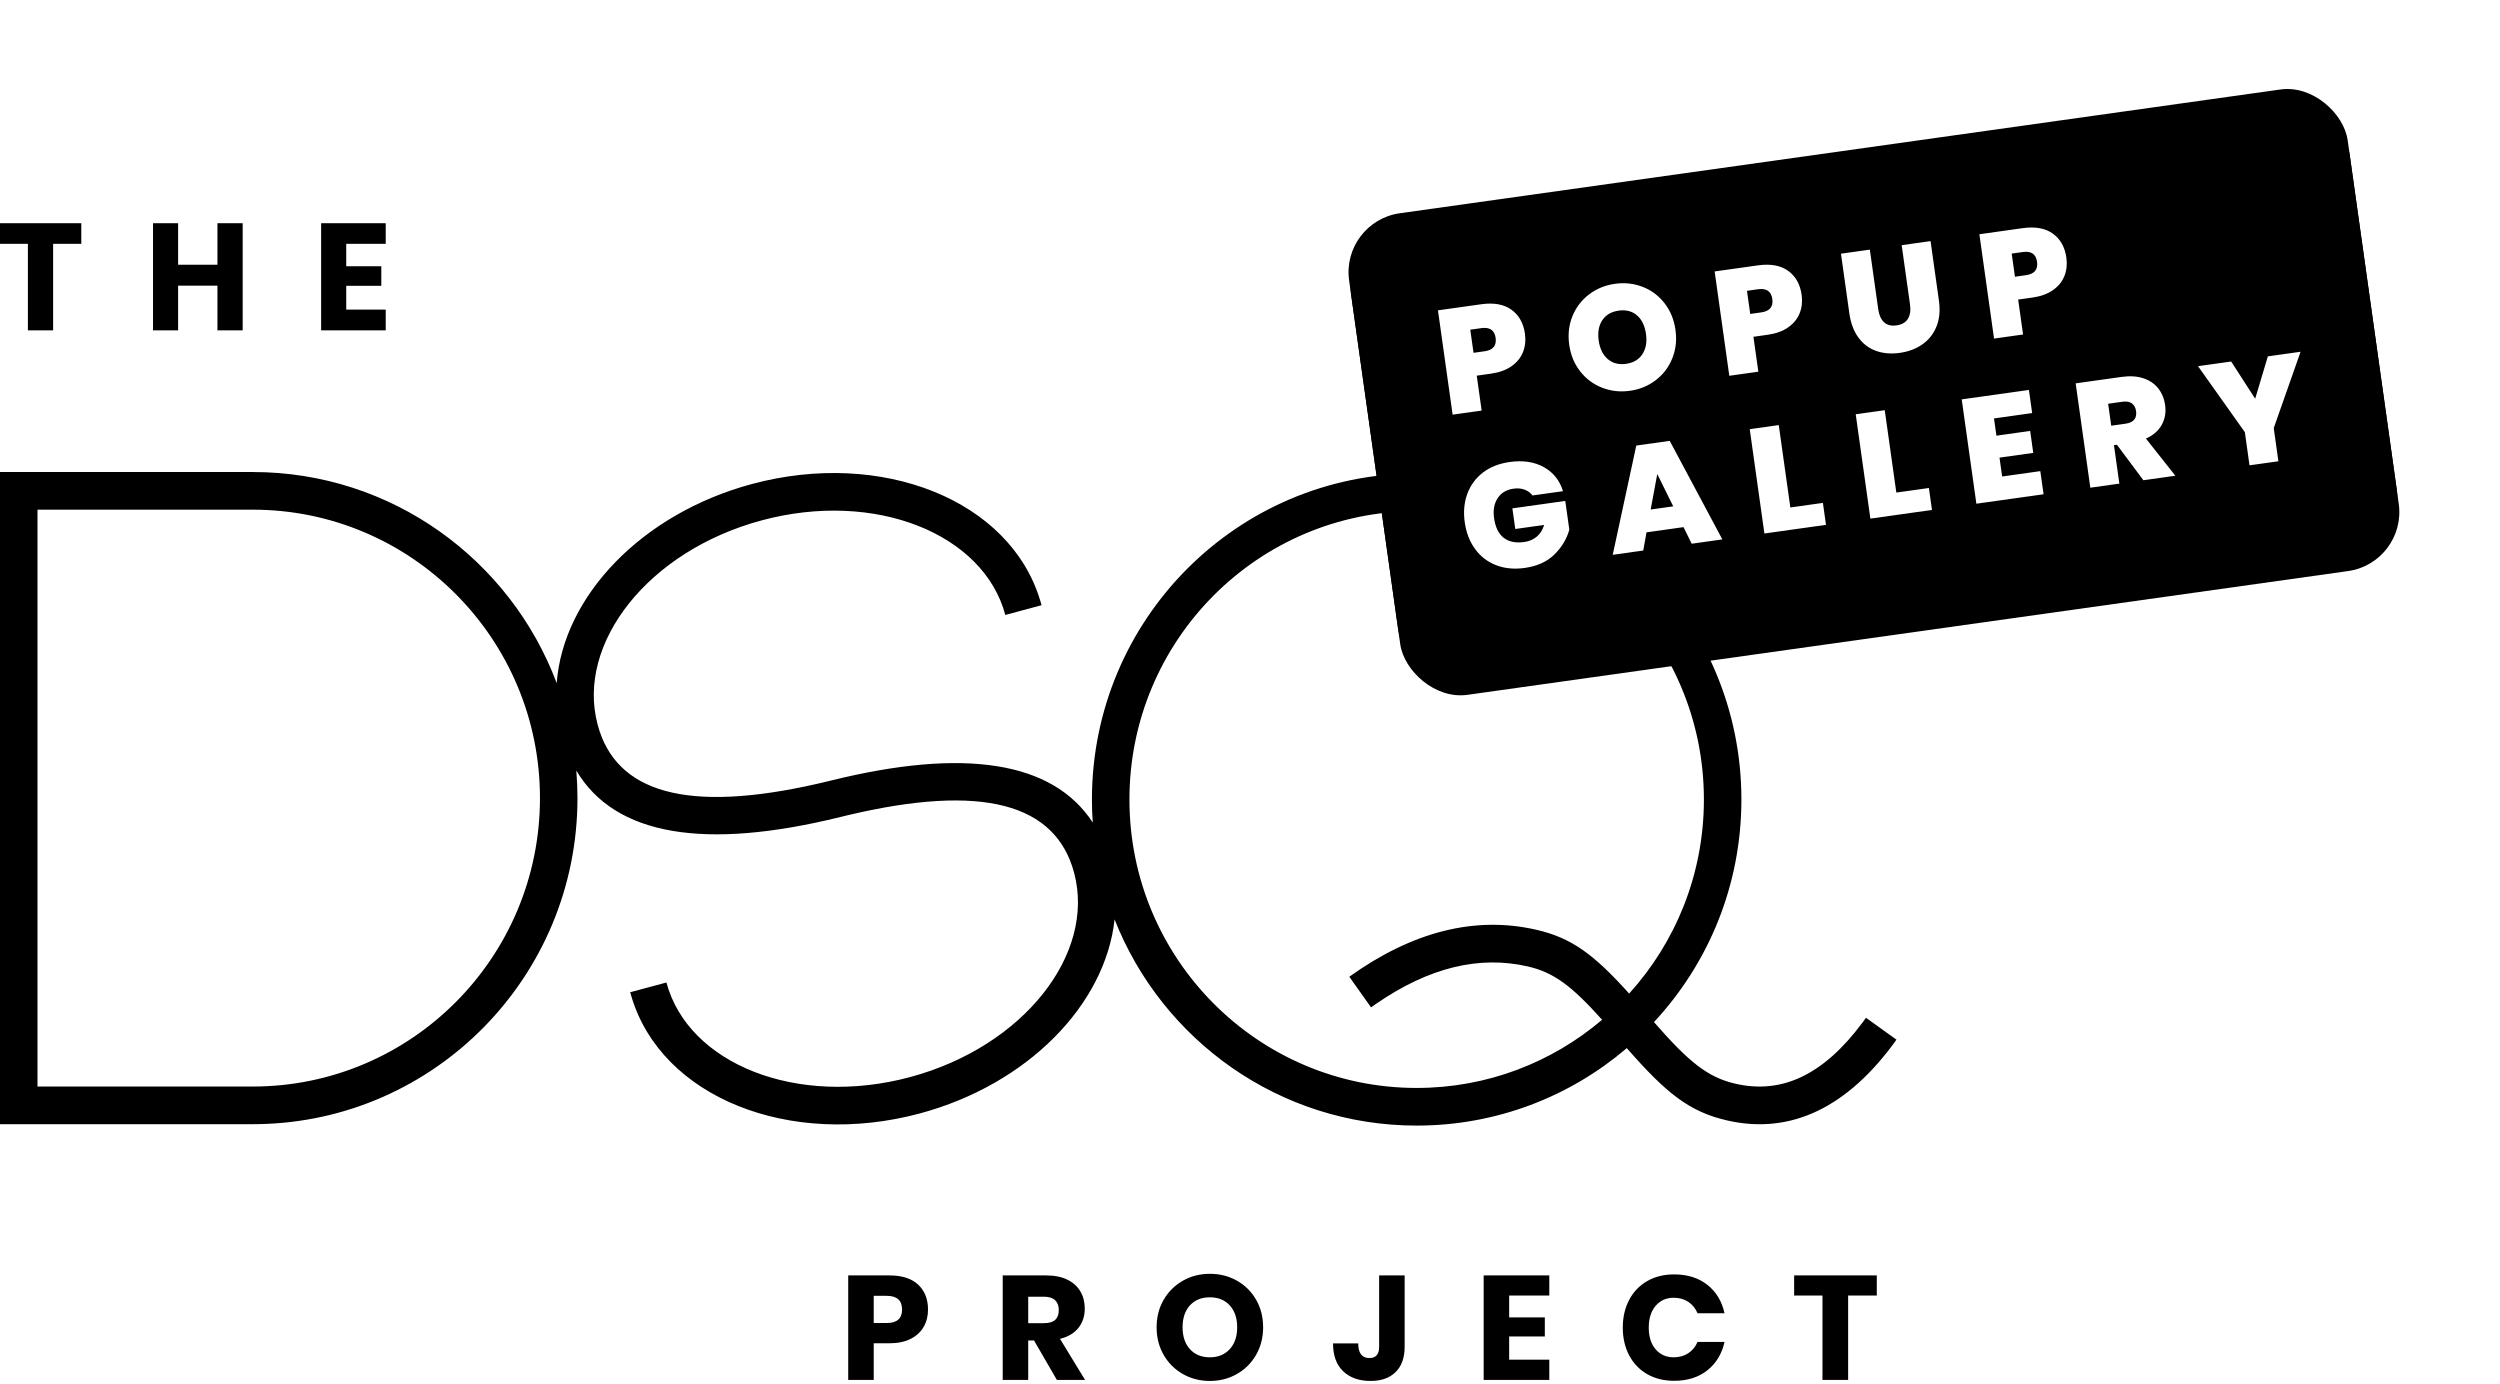 <?xml version="1.0" encoding="UTF-8"?>
<svg width="168px" height="93px" viewBox="0 0 168 93" version="1.1" xmlns="http://www.w3.org/2000/svg" xmlns:xlink="http://www.w3.org/1999/xlink">
    <!-- Generator: Sketch 58 (84663) - https://sketch.com -->
    <title>Group 2</title>
    <desc>Created with Sketch.</desc>
    <defs>
        <rect id="path-1" x="1.979" y="5.018" width="67.76" height="31.68" rx="4"></rect>
        <filter x="-16.2%" y="-31.6%" width="132.5%" height="169.4%" filterUnits="objectBoundingBox" id="filter-2">
            <feOffset dx="0" dy="1" in="SourceAlpha" result="shadowOffsetOuter1"></feOffset>
            <feGaussianBlur stdDeviation="3.5" in="shadowOffsetOuter1" result="shadowBlurOuter1"></feGaussianBlur>
            <feColorMatrix values="0 0 0 0 0   0 0 0 0 0   0 0 0 0 0  0 0 0 0.195 0" type="matrix" in="shadowBlurOuter1"></feColorMatrix>
        </filter>
    </defs>
    <g id="Symbols" stroke="none" stroke-width="1" fill="none" fill-rule="evenodd">
        <g id="Bar/Nav2" transform="translate(-50, -26)">
            <g id="Group-2" transform="translate(50, 31)">
                <g id="Logo-Copy" transform="translate(0, 10)" fill="#000000">
                    <g id="Group-3">
                        <path d="M3.57,7.2 L3.57,1.385 L5.463,1.385 L5.463,0 L0,0 L0,1.385 L1.874,1.385 L1.874,7.2 L3.57,7.2 Z M11.969,7.2 L11.969,4.196 L14.612,4.196 L14.612,7.2 L16.308,7.2 L16.308,0 L14.612,0 L14.612,2.79 L11.969,2.79 L11.969,0 L10.283,0 L10.283,7.2 L11.969,7.2 Z M25.92,7.2 L25.92,5.805 L23.267,5.805 L23.267,4.206 L25.624,4.206 L25.624,2.892 L23.267,2.892 L23.267,1.385 L25.92,1.385 L25.92,0 L21.581,0 L21.581,7.2 L25.92,7.2 Z" id="THE" fill-rule="nonzero"></path>
                        <path d="M58.714,77.73 L58.714,75.268 L59.777,75.268 C60.332,75.268 60.803,75.17 61.19,74.975 C61.578,74.779 61.87,74.511 62.067,74.17 C62.265,73.829 62.363,73.44 62.363,73.003 C62.363,72.302 62.143,71.744 61.702,71.33 C61.26,70.916 60.619,70.709 59.777,70.709 L59.777,70.709 L57,70.709 L57,77.73 L58.714,77.73 Z M59.586,73.907 L58.714,73.907 L58.714,72.08 L59.586,72.08 C60.275,72.08 60.619,72.388 60.619,73.003 C60.619,73.606 60.275,73.907 59.586,73.907 L59.586,73.907 Z M69.096,77.73 L69.096,75.079 L69.487,75.079 L71.021,77.73 L72.916,77.73 L71.232,74.97 C71.773,74.837 72.186,74.592 72.47,74.235 C72.754,73.877 72.896,73.444 72.896,72.934 C72.896,72.503 72.799,72.121 72.605,71.787 C72.411,71.452 72.121,71.189 71.733,70.997 C71.345,70.805 70.871,70.709 70.309,70.709 L70.309,70.709 L67.382,70.709 L67.382,77.73 L69.096,77.73 Z M70.159,73.917 L69.096,73.917 L69.096,72.139 L70.159,72.139 C70.493,72.139 70.742,72.219 70.906,72.378 C71.07,72.537 71.151,72.755 71.151,73.033 C71.151,73.324 71.071,73.545 70.911,73.694 C70.75,73.842 70.5,73.917 70.159,73.917 L70.159,73.917 Z M81.303,77.8 C81.965,77.8 82.568,77.646 83.113,77.338 C83.657,77.03 84.088,76.602 84.406,76.052 C84.723,75.503 84.882,74.884 84.882,74.195 C84.882,73.506 84.725,72.889 84.411,72.343 C84.097,71.797 83.667,71.37 83.123,71.062 C82.578,70.754 81.971,70.6 81.303,70.6 C80.641,70.6 80.038,70.754 79.494,71.062 C78.949,71.37 78.518,71.797 78.2,72.343 C77.883,72.889 77.724,73.506 77.724,74.195 C77.724,74.884 77.883,75.503 78.2,76.052 C78.518,76.602 78.949,77.03 79.494,77.338 C80.038,77.646 80.641,77.8 81.303,77.8 Z M81.303,76.211 C80.742,76.211 80.296,76.029 79.965,75.665 C79.634,75.301 79.469,74.811 79.469,74.195 C79.469,73.573 79.634,73.081 79.965,72.72 C80.296,72.359 80.742,72.179 81.303,72.179 C81.864,72.179 82.311,72.361 82.641,72.725 C82.972,73.089 83.138,73.579 83.138,74.195 C83.138,74.811 82.971,75.301 82.636,75.665 C82.302,76.029 81.858,76.211 81.303,76.211 Z M92.106,77.8 C92.821,77.8 93.381,77.601 93.785,77.204 C94.19,76.807 94.392,76.241 94.392,75.506 L94.392,75.506 L94.392,70.709 L92.678,70.709 L92.678,75.506 C92.678,76.009 92.461,76.261 92.026,76.261 C91.525,76.261 91.274,75.933 91.274,75.278 L91.274,75.278 L89.58,75.278 C89.58,76.092 89.807,76.716 90.262,77.15 C90.716,77.583 91.331,77.8 92.106,77.8 Z M104.113,77.73 L104.113,76.37 L101.416,76.37 L101.416,74.811 L103.812,74.811 L103.812,73.53 L101.416,73.53 L101.416,72.06 L104.113,72.06 L104.113,70.709 L99.702,70.709 L99.702,77.73 L104.113,77.73 Z M112.5,77.79 C113.402,77.79 114.149,77.553 114.74,77.08 C115.332,76.607 115.714,75.973 115.888,75.178 L115.888,75.178 L114.074,75.178 C113.94,75.496 113.735,75.748 113.457,75.933 C113.18,76.118 112.851,76.211 112.47,76.211 C111.969,76.211 111.564,76.031 111.257,75.67 C110.949,75.309 110.796,74.824 110.796,74.215 C110.796,73.606 110.949,73.119 111.257,72.755 C111.564,72.391 111.969,72.209 112.47,72.209 C112.851,72.209 113.18,72.302 113.457,72.487 C113.735,72.672 113.94,72.927 114.074,73.252 L114.074,73.252 L115.888,73.252 C115.714,72.45 115.332,71.815 114.74,71.345 C114.149,70.875 113.402,70.64 112.5,70.64 C111.811,70.64 111.207,70.79 110.685,71.092 C110.164,71.393 109.761,71.815 109.477,72.358 C109.193,72.901 109.051,73.52 109.051,74.215 C109.051,74.91 109.193,75.529 109.477,76.072 C109.761,76.615 110.164,77.037 110.685,77.338 C111.207,77.639 111.811,77.79 112.5,77.79 Z M124.195,77.73 L124.195,72.06 L126.12,72.06 L126.12,70.709 L120.566,70.709 L120.566,72.06 L122.471,72.06 L122.471,77.73 L124.195,77.73 Z" id="PROJECT" fill-rule="nonzero"></path>
                        <path d="M16.984,16.72 C26.327,16.72 34.299,22.617 37.41,30.906 C37.85,25.06 43.13,19.516 50.527,17.526 C59.258,15.177 67.898,18.595 69.914,25.396 L69.991,25.67 L67.557,26.325 C66.101,20.867 58.808,17.917 51.18,19.97 C43.551,22.022 38.704,28.239 40.161,33.696 C41.38,38.268 46.143,39.684 55.013,37.65 L55.87,37.446 C64.756,35.252 70.733,36.132 73.433,40.276 C73.396,39.765 73.378,39.248 73.378,38.728 C73.378,26.626 83.148,16.815 95.2,16.815 C107.252,16.815 117.022,26.626 117.022,38.728 C117.022,44.51 114.791,49.769 111.147,53.685 L111.12,53.653 C113.505,56.389 114.761,57.396 116.621,57.826 C119.743,58.546 122.547,57.237 125.177,53.694 L125.396,53.394 L127.443,54.866 C124.2,59.402 120.351,61.284 116.052,60.291 C113.537,59.711 111.999,58.496 109.321,55.435 C105.515,58.681 100.585,60.64 95.2,60.64 C85.981,60.64 78.097,54.9 74.9,46.785 C74.285,52.503 69.067,57.871 61.814,59.823 C53.084,62.172 44.444,58.754 42.427,51.952 L42.35,51.678 L44.784,51.024 C46.24,56.481 53.533,59.431 61.162,57.379 C68.791,55.326 73.637,49.109 72.181,43.652 C70.942,39.008 66.046,37.62 56.903,39.798 L56.472,39.903 C47.381,42.146 41.335,41.175 38.728,36.782 C38.78,37.392 38.806,38.009 38.806,38.632 C38.806,50.613 29.23,60.349 17.345,60.542 L16.984,60.545 L-5.36700732e-15,60.545 L5.36700732e-15,16.72 L16.984,16.72 Z M95.2,19.345 C84.54,19.345 75.898,28.023 75.898,38.728 C75.898,49.432 84.54,58.11 95.2,58.11 C99.95,58.11 104.299,56.387 107.661,53.529 C105.607,51.236 104.403,50.346 102.685,49.949 C99.417,49.194 96.039,50.005 92.489,52.446 L92.134,52.695 L90.673,50.637 C94.907,47.605 99.123,46.53 103.254,47.483 C105.606,48.026 107.103,49.124 109.478,51.768 C112.6,48.325 114.502,43.749 114.502,38.728 C114.502,28.023 105.86,19.345 95.2,19.345 Z M16.984,19.25 L2.52,19.25 L2.52,58.015 L16.984,58.015 C27.644,58.015 36.286,49.337 36.286,38.632 C36.286,27.928 27.644,19.25 16.984,19.25 Z" id="Combined-Shape" fill-rule="nonzero"></path>
                    </g>
                </g>
                <g id="popup" transform="translate(90, 0)">
                    <g id="Rectangle" transform="translate(35.859, 20.858) rotate(-8) translate(-35.859, -20.858) ">
                        <use fill="black" fill-opacity="1" filter="url(#filter-2)" xlink:href="#path-1"></use>
                        <use fill="#000000" fill-rule="evenodd" xlink:href="#path-1"></use>
                    </g>
                    <path d="M9.566,18.894 L9.566,16.524 L10.536,16.524 C11.096,16.524 11.574,16.423 11.971,16.219 C12.368,16.016 12.666,15.738 12.866,15.384 C13.066,15.031 13.166,14.631 13.166,14.184 C13.166,13.464 12.941,12.889 12.491,12.459 C12.041,12.029 11.389,11.814 10.536,11.814 L10.536,11.814 L7.596,11.814 L7.596,18.894 L9.566,18.894 Z M10.316,14.974 L9.566,14.974 L9.566,13.404 L10.316,13.404 C10.889,13.404 11.176,13.664 11.176,14.184 C11.176,14.711 10.889,14.974 10.316,14.974 L10.316,14.974 Z M19.619,18.964 C20.279,18.964 20.884,18.809 21.434,18.499 C21.984,18.189 22.419,17.758 22.739,17.204 C23.059,16.651 23.219,16.028 23.219,15.334 C23.219,14.641 23.06,14.018 22.744,13.464 C22.427,12.911 21.994,12.479 21.444,12.169 C20.894,11.859 20.285,11.704 19.619,11.704 C18.959,11.704 18.352,11.859 17.799,12.169 C17.245,12.479 16.809,12.911 16.489,13.464 C16.169,14.018 16.009,14.641 16.009,15.334 C16.009,16.028 16.169,16.651 16.489,17.204 C16.809,17.758 17.245,18.189 17.799,18.499 C18.352,18.809 18.959,18.964 19.619,18.964 Z M19.619,17.134 C19.119,17.134 18.725,16.971 18.439,16.644 C18.152,16.318 18.009,15.881 18.009,15.334 C18.009,14.774 18.152,14.333 18.439,14.009 C18.725,13.686 19.119,13.524 19.619,13.524 C20.119,13.524 20.51,13.686 20.794,14.009 C21.077,14.333 21.219,14.774 21.219,15.334 C21.219,15.881 21.075,16.318 20.789,16.644 C20.502,16.971 20.112,17.134 19.619,17.134 Z M28.342,18.894 L28.342,16.524 L29.312,16.524 C29.872,16.524 30.35,16.423 30.747,16.219 C31.143,16.016 31.442,15.738 31.642,15.384 C31.842,15.031 31.942,14.631 31.942,14.184 C31.942,13.464 31.717,12.889 31.267,12.459 C30.817,12.029 30.165,11.814 29.312,11.814 L29.312,11.814 L26.372,11.814 L26.372,18.894 L28.342,18.894 Z M29.092,14.974 L28.342,14.974 L28.342,13.404 L29.092,13.404 C29.665,13.404 29.952,13.664 29.952,14.184 C29.952,14.711 29.665,14.974 29.092,14.974 L29.092,14.974 Z M37.934,18.964 C38.521,18.964 39.048,18.846 39.514,18.609 C39.981,18.373 40.349,18.021 40.619,17.554 C40.889,17.088 41.024,16.521 41.024,15.854 L41.024,15.854 L41.024,11.814 L39.064,11.814 L39.064,15.854 C39.064,16.248 38.973,16.554 38.789,16.774 C38.606,16.994 38.334,17.104 37.974,17.104 C37.614,17.104 37.346,16.996 37.169,16.779 C36.993,16.563 36.904,16.254 36.904,15.854 L36.904,15.854 L36.904,11.814 L34.944,11.814 L34.944,15.854 C34.944,16.528 35.071,17.098 35.324,17.564 C35.578,18.031 35.929,18.381 36.379,18.614 C36.829,18.848 37.348,18.964 37.934,18.964 Z M46.307,18.894 L46.307,16.524 L47.277,16.524 C47.837,16.524 48.315,16.423 48.712,16.219 C49.109,16.016 49.407,15.738 49.607,15.384 C49.807,15.031 49.907,14.631 49.907,14.184 C49.907,13.464 49.682,12.889 49.232,12.459 C48.782,12.029 48.13,11.814 47.277,11.814 L47.277,11.814 L44.337,11.814 L44.337,18.894 L46.307,18.894 Z M47.057,14.974 L46.307,14.974 L46.307,13.404 L47.057,13.404 C47.63,13.404 47.917,13.664 47.917,14.184 C47.917,14.711 47.63,14.974 47.057,14.974 L47.057,14.974 Z M10.966,29.768 C11.813,29.768 12.514,29.56 13.071,29.143 C13.628,28.727 14.033,28.225 14.286,27.638 L14.286,27.638 L14.286,25.688 L10.696,25.688 L10.696,27.088 L12.656,27.088 C12.509,27.402 12.309,27.638 12.056,27.798 C11.803,27.958 11.509,28.038 11.176,28.038 C10.589,28.038 10.144,27.88 9.841,27.563 C9.538,27.247 9.386,26.782 9.386,26.168 C9.386,25.628 9.528,25.197 9.811,24.873 C10.094,24.55 10.476,24.388 10.956,24.388 C11.236,24.388 11.479,24.445 11.686,24.558 C11.893,24.672 12.049,24.825 12.156,25.018 L12.156,25.018 L14.226,25.018 C14.106,24.272 13.756,23.678 13.176,23.238 C12.596,22.798 11.853,22.578 10.946,22.578 C10.226,22.578 9.599,22.73 9.066,23.033 C8.533,23.337 8.121,23.76 7.831,24.303 C7.541,24.847 7.396,25.468 7.396,26.168 C7.396,26.868 7.541,27.492 7.831,28.038 C8.121,28.585 8.536,29.01 9.076,29.313 C9.616,29.617 10.246,29.768 10.966,29.768 Z M19.009,29.718 L19.399,28.538 L21.909,28.538 L22.299,29.718 L24.379,29.718 L21.799,22.668 L19.529,22.668 L16.939,29.718 L19.009,29.718 Z M21.419,27.058 L19.889,27.058 L20.659,24.758 L21.419,27.058 Z M31.412,29.718 L31.412,28.228 L29.202,28.228 L29.202,22.638 L27.232,22.638 L27.232,29.718 L31.412,29.718 Z M38.604,29.718 L38.604,28.228 L36.394,28.228 L36.394,22.638 L34.424,22.638 L34.424,29.718 L38.604,29.718 Z M46.177,29.718 L46.177,28.148 L43.587,28.148 L43.587,26.868 L45.877,26.868 L45.877,25.378 L43.587,25.378 L43.587,24.208 L46.177,24.208 L46.177,22.638 L41.617,22.638 L41.617,29.718 L46.177,29.718 Z M51.32,29.718 L51.32,27.108 L51.52,27.108 L52.95,29.718 L55.12,29.718 L53.51,26.968 C54.023,26.822 54.416,26.567 54.69,26.203 C54.963,25.84 55.1,25.412 55.1,24.918 C55.1,24.485 55,24.095 54.8,23.748 C54.6,23.402 54.301,23.13 53.905,22.933 C53.508,22.737 53.026,22.638 52.46,22.638 L52.46,22.638 L49.35,22.638 L49.35,29.718 L51.32,29.718 Z M52.29,25.788 L51.32,25.788 L51.32,24.298 L52.29,24.298 C52.563,24.298 52.768,24.365 52.905,24.498 C53.041,24.632 53.11,24.815 53.11,25.048 C53.11,25.542 52.836,25.788 52.29,25.788 L52.29,25.788 Z M62.112,29.718 L62.112,27.468 L64.612,22.638 L62.392,22.638 L61.152,25.338 L59.902,22.638 L57.652,22.638 L60.152,27.468 L60.152,29.718 L62.112,29.718 Z" id="POPUPGALLERY" fill="#FFFFFF" fill-rule="nonzero" transform="translate(36.004, 20.736) rotate(-8) translate(-36.004, -20.736) "></path>
                </g>
            </g>
        </g>
    </g>
</svg>